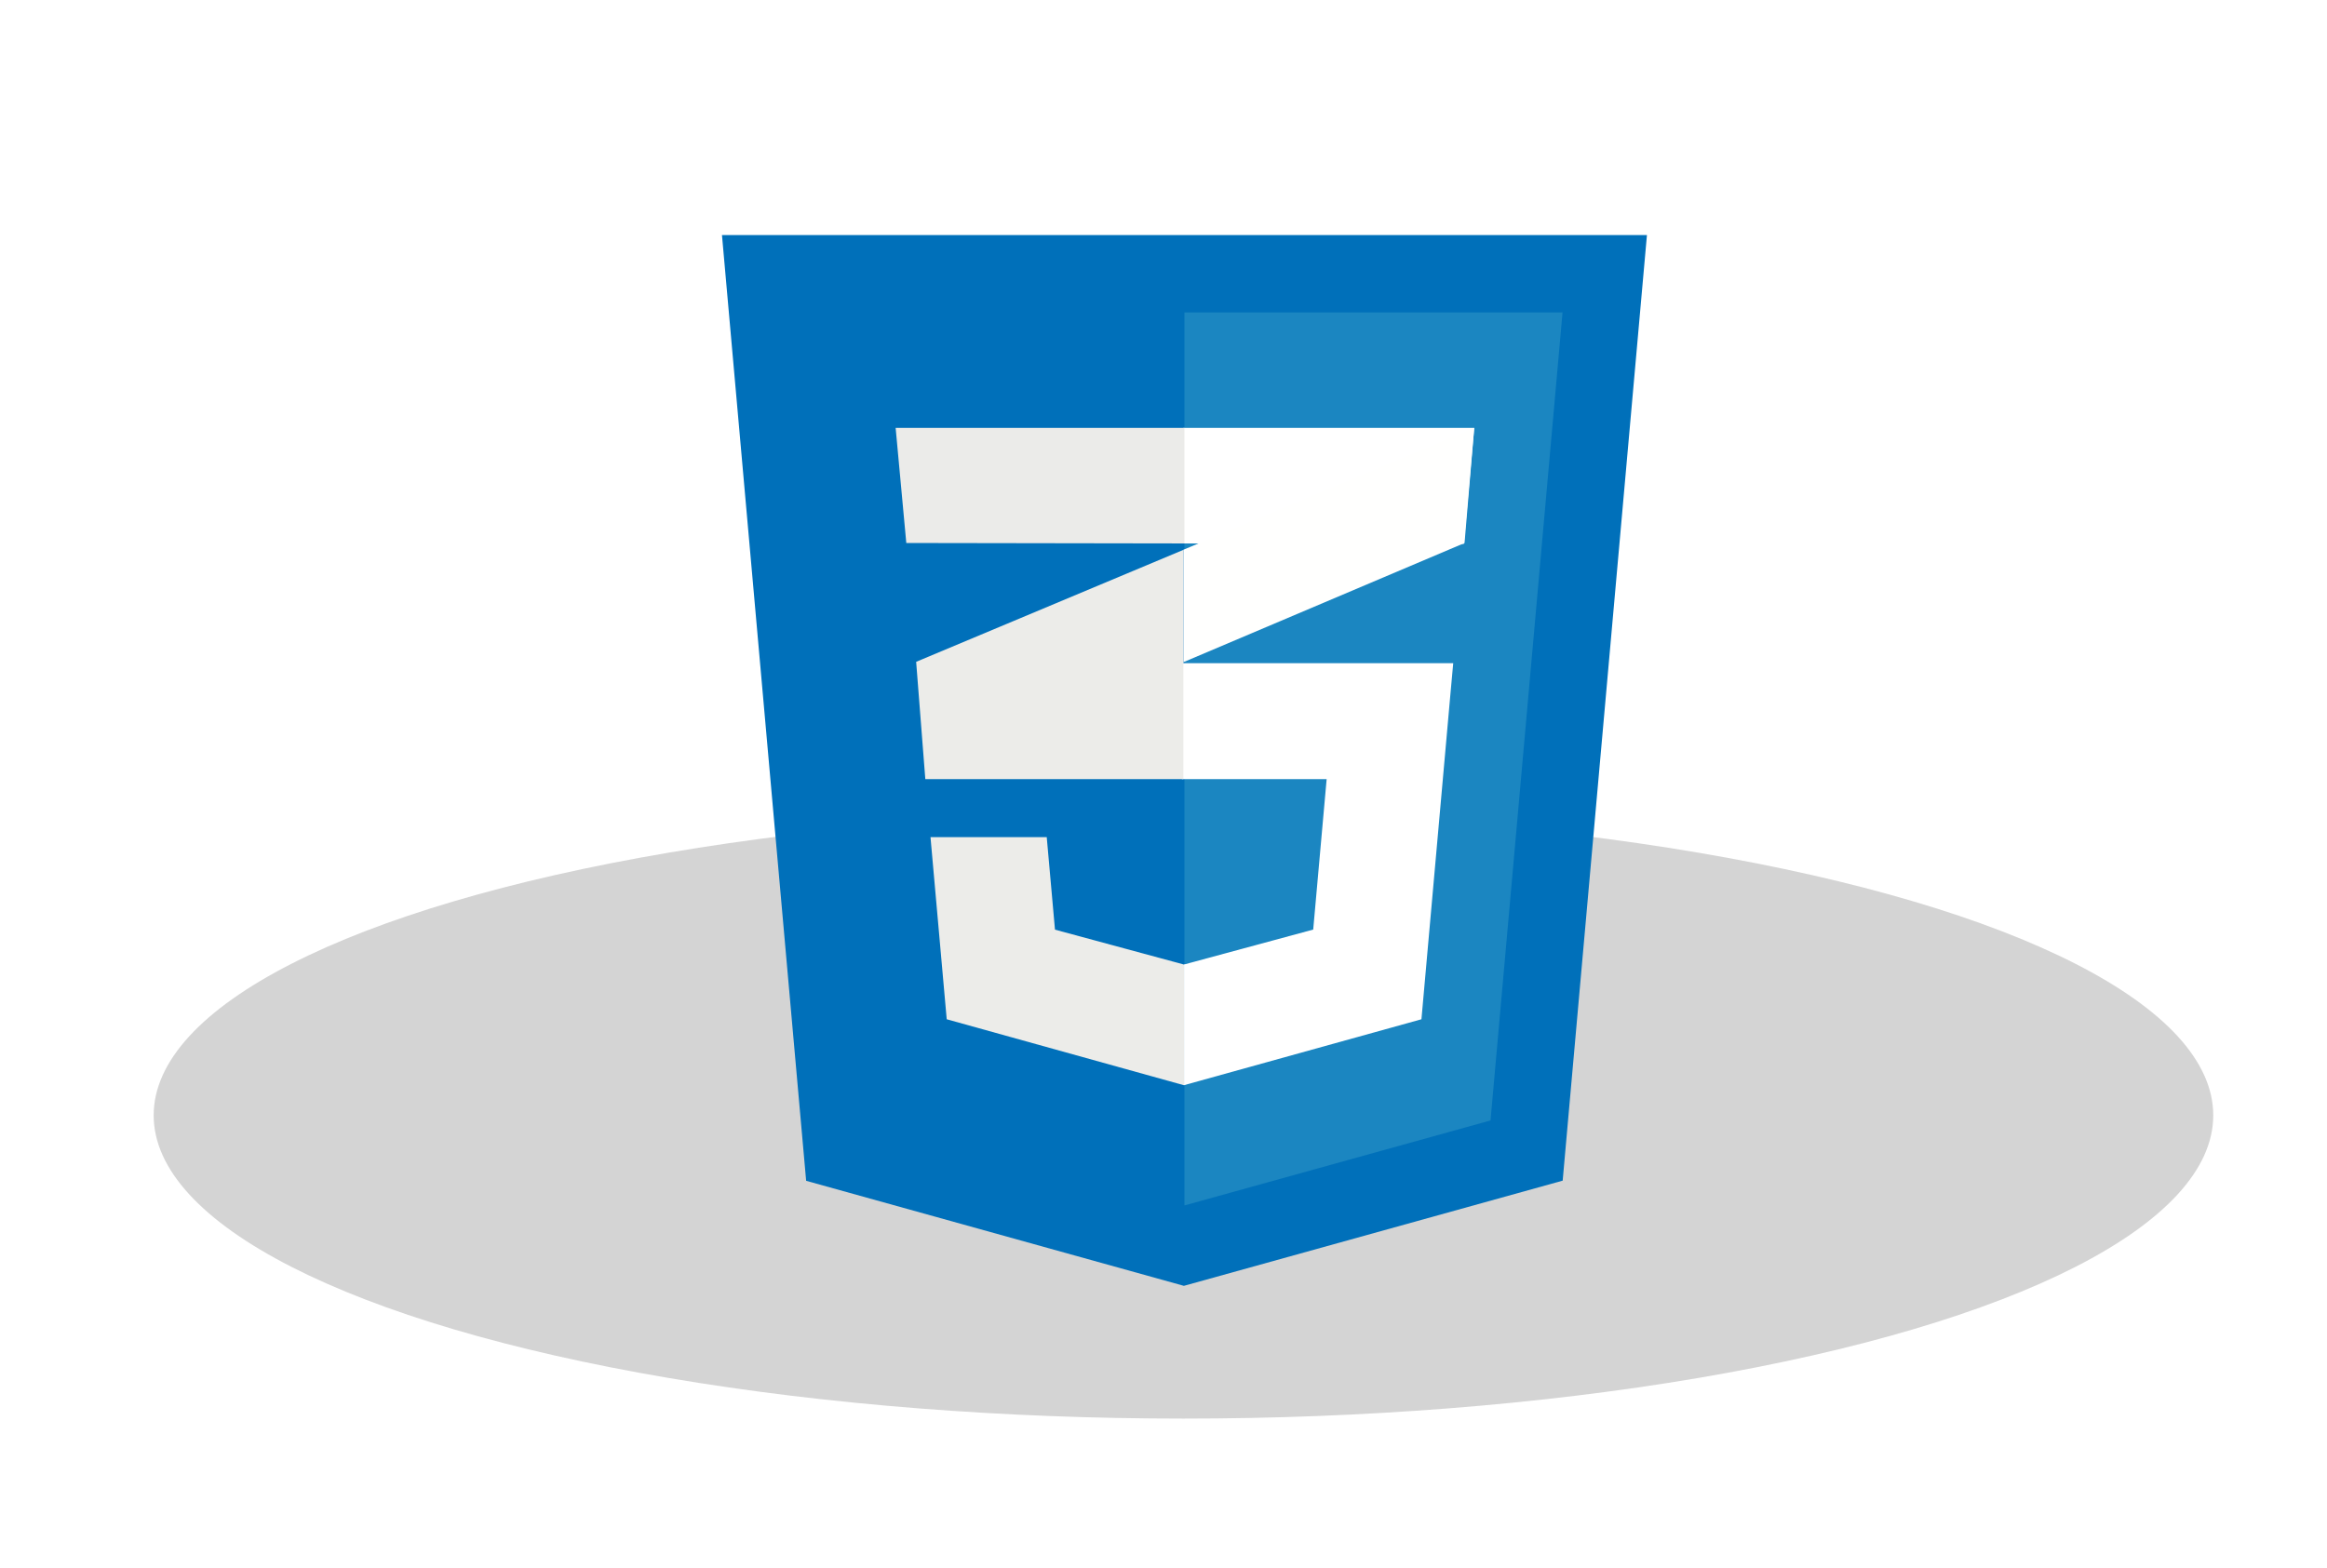 <?xml version="1.0" encoding="UTF-8" standalone="no"?>
<svg width="1166px" height="786px" viewBox="0 0 1166 786" version="1.1" xmlns="http://www.w3.org/2000/svg" xmlns:xlink="http://www.w3.org/1999/xlink" xmlns:sketch="http://www.bohemiancoding.com/sketch/ns">
    <!-- Generator: Sketch 3.2.2 (9983) - http://www.bohemiancoding.com/sketch -->
    <title>css</title>
    <desc>Created with Sketch.</desc>
    <defs>
        <filter x="-50%" y="-50%" width="200%" height="200%" filterUnits="objectBoundingBox" id="filter-1">
            <feGaussianBlur stdDeviation="41.948" in="SourceGraphic" result="blur"></feGaussianBlur>
        </filter>
    </defs>
    <g id="Page-1" stroke="none" stroke-width="1" fill="none" fill-rule="evenodd" sketch:type="MSPage">
        <g id="shadow" sketch:type="MSLayerGroup" transform="translate(77, 407)" filter="url(#filter-1)" fill="#000000" fill-opacity="0.17">
            <ellipse id="Oval-15" sketch:type="MSShapeGroup" cx="516" cy="152" rx="516" ry="152"></ellipse>
        </g>
        <g id="css" sketch:type="MSLayerGroup" transform="translate(361, 117)">
            <path d="M42.938,474.82 L0.759,0.827 L464.241,0.827 L422.016,474.745 L232.216,527.465 L42.938,474.82" id="Fill-1" fill="#0070BA" sketch:type="MSShapeGroup"></path>
            <path d="M232.5,487.168 L385.868,444.569 L421.952,39.583 L232.5,39.583 L232.5,487.168" id="Fill-2" fill="#1B86C1" sketch:type="MSShapeGroup"></path>
            <path d="M232.5,366.358 L232.246,366.427 L167.626,348.944 L163.493,302.58 L105.247,302.58 L113.377,393.858 L232.233,426.915 L232.5,426.841 L232.5,366.358" id="Fill-4" fill="#ECECE9" sketch:type="MSShapeGroup"></path>
            <path d="M231.23,273.513 L303.748,273.513 L297.013,348.907 L232.299,366.407 L232.299,426.887 L351.249,393.858 L365.757,230.991 L367.173,215.381 L231.23,215.381 L231.23,273.513 Z" id="Fill-9" fill="#FFFFFF" sketch:type="MSShapeGroup"></path>
            <path d="M231.966,155.372 L372.506,155.594 L373.67,142.527 L376.313,113.056 L377.701,97.46 L231.966,97.46 L231.966,155.372 Z" id="Fill-11" fill="#FFFFFF" sketch:type="MSShapeGroup"></path>
            <path d="M231.966,158.54 L377.701,97.46 L372.843,155.159 L232.042,214.854 L232.042,272.985 L231.966,272.985 L231.966,158.54 L231.966,158.54 Z" id="Fill-13" fill="#FFFFFE" sketch:type="MSShapeGroup"></path>
            <path d="M93.125,155.149 L87.78,97.46 L232.5,97.46 L232.5,155.372 L93.125,155.149 Z" id="Fill-12" fill="#EBEBE9" sketch:type="MSShapeGroup"></path>
            <path d="M98.061,214.706 L102.655,273.513 L231.966,273.513 L231.966,158.584 L98.061,214.706 Z" id="Fill-3" fill="#ECECE9" sketch:type="MSShapeGroup"></path>
        </g>
        <g id="SLICES" sketch:type="MSLayerGroup" transform="translate(-2543, 0)"></g>
    </g>
</svg>